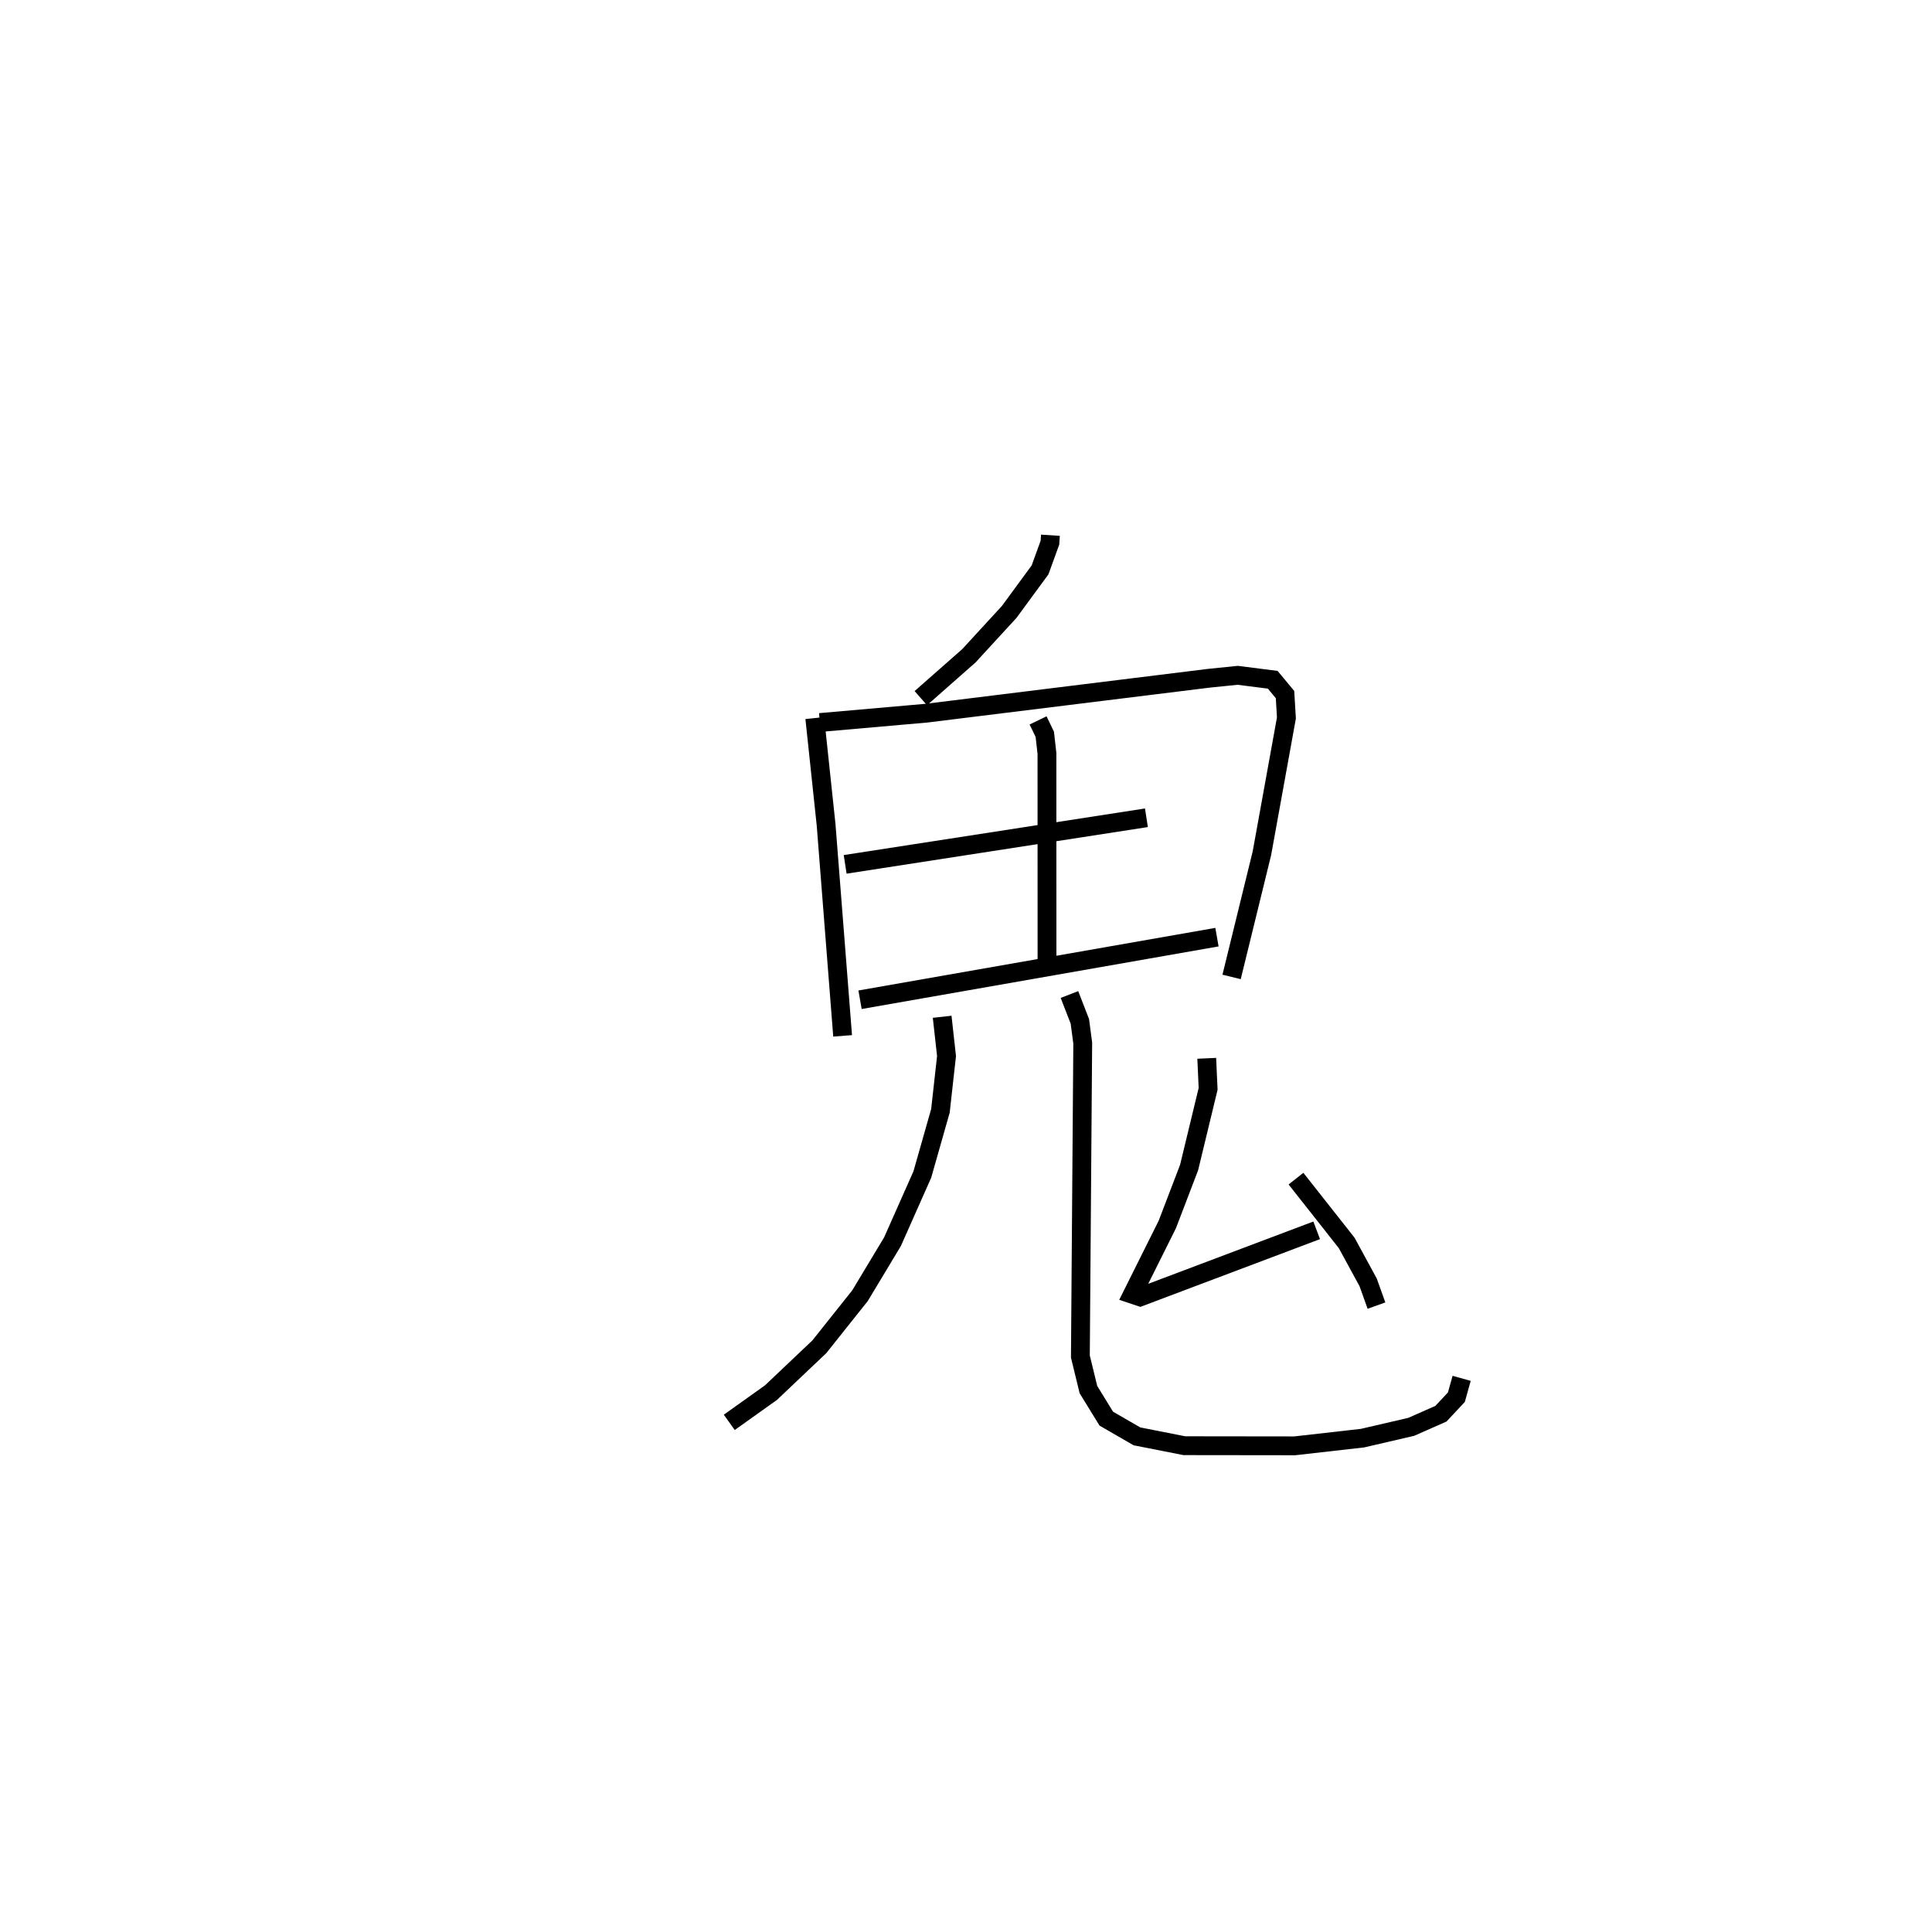 <?xml version="1.0" encoding="utf-8" ?>
<svg baseProfile="full" height="101.845" version="1.1" width="102.695" xmlns="http://www.w3.org/2000/svg" xmlns:ev="http://www.w3.org/2001/xml-events" xmlns:xlink="http://www.w3.org/1999/xlink"><defs /><rect fill="white" height="101.845" width="102.695" x="0" y="0" /><path d="M25,25 m0.0,0.0 m30.835,3.447 l-0.026,0.395 -0.525,1.446 l-1.643,2.238 -2.142,2.33 l-2.553,2.249 m-5.637,1.059 l0.602,5.671 0.878,11.219 m-1.209,-16.653 l5.671,-0.498 15.005,-1.855 l1.534,-0.156 1.861,0.236 l0.654,0.788 0.074,1.243 l-1.302,7.187 -1.612,6.576 m-10.286,-13.634 l0.356,0.739 0.115,1.014 l0.003,10.927 m-10.729,-5.028 l16.014,-2.477 m-15.223,9.672 l18.972,-3.327 m-14.607,4.232 l0.232,2.089 -0.324,2.91 l-0.962,3.383 -1.585,3.57 l-1.729,2.874 -2.161,2.713 l-2.568,2.435 -2.219,1.582 m18.082,-22.739 l0.554,1.428 0.152,1.154 l-0.125,16.66 0.428,1.756 l0.949,1.544 1.629,0.941 l2.521,0.497 5.865,0.007 l3.605,-0.409 2.588,-0.6 l1.58,-0.698 0.821,-0.878 l0.28,-1.002 m-13.55,-17.009 l0.074,1.622 -1.011,4.182 l-1.16,3.031 -1.85,3.709 l0.41,0.137 9.381,-3.539 m-1.1,-2.747 l2.695,3.417 1.141,2.096 l0.442,1.235 " fill="none" stroke="black" stroke-width="1" /></svg>